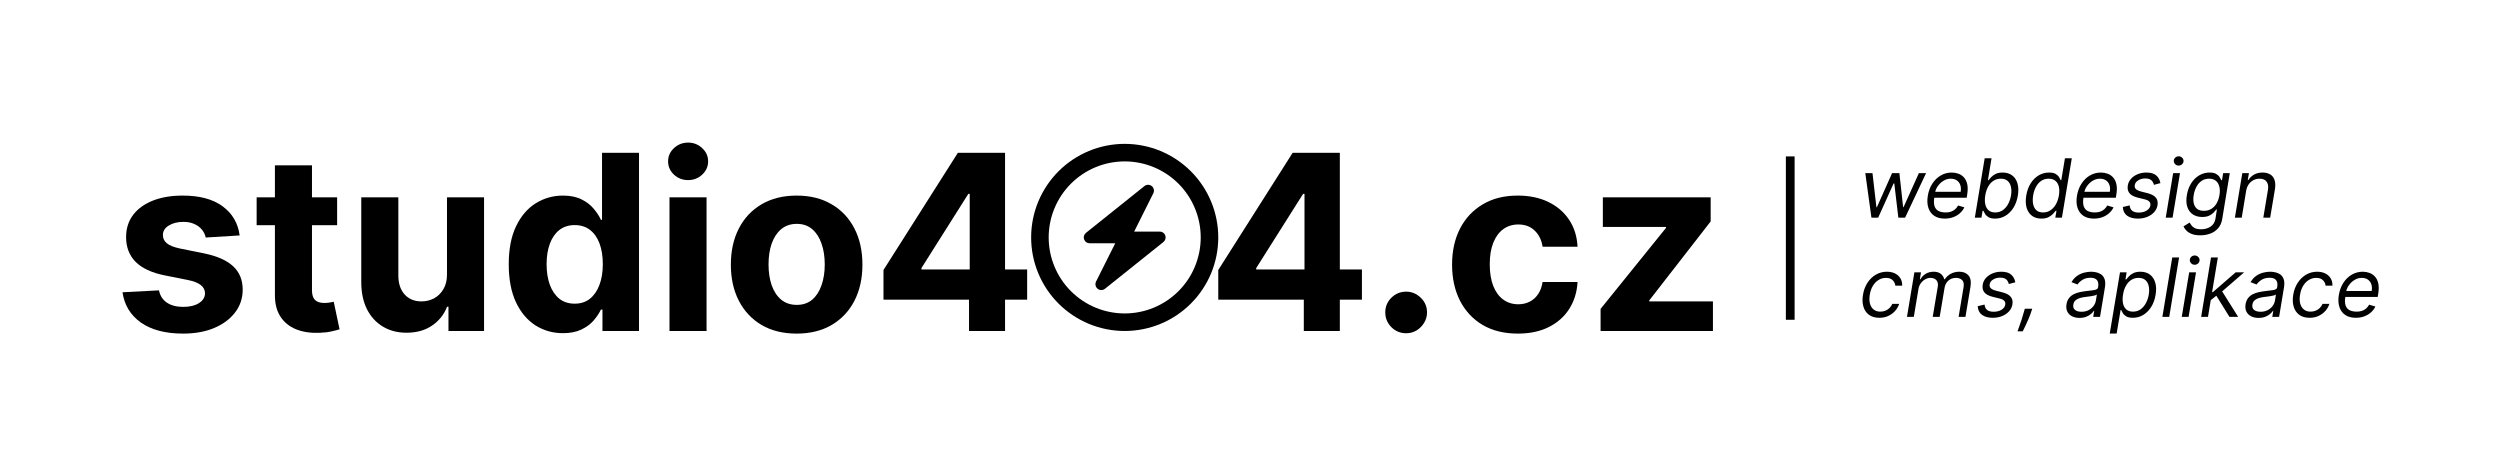 <svg width="857" height="163" viewBox="0 0 857 163" fill="none" xmlns="http://www.w3.org/2000/svg">
<path d="M417.621 102.724V92.552L443.125 52.372H451.895V66.451H446.705L430.627 91.896V92.373H466.87V102.724H417.621ZM446.944 113.462V99.622L447.182 95.117V52.372H459.293V113.462H446.944Z" fill="black"/>
<path d="M411.607 81.389C411.607 74.478 408.862 67.849 403.975 62.962C399.087 58.075 392.459 55.33 385.548 55.33C378.636 55.33 372.008 58.075 367.121 62.962C362.234 67.849 359.488 74.478 359.488 81.389C359.488 88.3 362.234 94.929 367.121 99.816C372.008 104.703 378.636 107.448 385.548 107.448C392.459 107.448 399.087 104.703 403.975 99.816C408.862 94.929 411.607 88.3 411.607 81.389ZM353.475 81.389C353.475 72.883 356.854 64.725 362.869 58.71C368.883 52.695 377.041 49.316 385.548 49.316C394.054 49.316 402.212 52.695 408.227 58.71C414.242 64.725 417.621 72.883 417.621 81.389C417.621 89.895 414.242 98.053 408.227 104.068C402.212 110.083 394.054 113.462 385.548 113.462C377.041 113.462 368.883 110.083 362.869 104.068C356.854 98.053 353.475 89.895 353.475 81.389ZM394.831 63.799C395.558 64.388 395.784 65.415 395.358 66.254L388.793 79.385H397.575C398.427 79.385 399.191 79.923 399.467 80.725C399.743 81.527 399.492 82.416 398.828 82.955L378.782 98.992C378.043 99.581 377.003 99.581 376.264 98.979C375.525 98.378 375.312 97.363 375.725 96.523L382.303 83.394H373.52C372.668 83.394 371.917 82.855 371.628 82.053C371.34 81.251 371.603 80.362 372.267 79.823L392.313 63.786C393.052 63.198 394.092 63.198 394.831 63.799Z" fill="black"/>
<path d="M302.859 102.724V92.552L328.364 52.372H337.134V66.451H331.943L315.865 91.896V92.373H352.108V102.724H302.859ZM332.182 113.462V99.622L332.42 95.117V52.372H344.531V113.462H332.182Z" fill="black"/>
<path d="M273.089 114.357C268.456 114.357 264.449 113.373 261.068 111.404C257.707 109.415 255.112 106.651 253.282 103.111C251.453 99.552 250.538 95.425 250.538 90.732C250.538 85.999 251.453 81.863 253.282 78.323C255.112 74.763 257.707 71.999 261.068 70.03C264.449 68.042 268.456 67.047 273.089 67.047C277.723 67.047 281.72 68.042 285.081 70.03C288.461 71.999 291.066 74.763 292.896 78.323C294.726 81.863 295.64 85.999 295.64 90.732C295.64 95.425 294.726 99.552 292.896 103.111C291.066 106.651 288.461 109.415 285.081 111.404C281.72 113.373 277.723 114.357 273.089 114.357ZM273.149 104.513C275.257 104.513 277.017 103.917 278.429 102.723C279.841 101.51 280.905 99.86 281.62 97.772C282.356 95.684 282.724 93.307 282.724 90.642C282.724 87.978 282.356 85.601 281.62 83.513C280.905 81.425 279.841 79.775 278.429 78.562C277.017 77.349 275.257 76.742 273.149 76.742C271.021 76.742 269.231 77.349 267.78 78.562C266.348 79.775 265.264 81.425 264.528 83.513C263.812 85.601 263.454 87.978 263.454 90.642C263.454 93.307 263.812 95.684 264.528 97.772C265.264 99.86 266.348 101.51 267.78 102.723C269.231 103.917 271.021 104.513 273.149 104.513Z" fill="black"/>
<path d="M229.501 113.462V67.644H242.208V113.462H229.501ZM235.884 61.738C233.995 61.738 232.374 61.111 231.022 59.859C229.69 58.586 229.023 57.065 229.023 55.295C229.023 53.545 229.69 52.043 231.022 50.79C232.374 49.518 233.995 48.881 235.884 48.881C237.773 48.881 239.384 49.518 240.717 50.79C242.069 52.043 242.745 53.545 242.745 55.295C242.745 57.065 242.069 58.586 240.717 59.859C239.384 61.111 237.773 61.738 235.884 61.738Z" fill="black"/>
<path d="M192.982 114.208C189.502 114.208 186.35 113.313 183.526 111.524C180.722 109.714 178.495 107.059 176.844 103.559C175.214 100.039 174.398 95.724 174.398 90.613C174.398 85.363 175.244 80.998 176.934 77.518C178.624 74.018 180.871 71.403 183.675 69.673C186.499 67.923 189.592 67.048 192.952 67.048C195.518 67.048 197.656 67.485 199.366 68.36C201.096 69.215 202.488 70.289 203.542 71.582C204.616 72.855 205.431 74.107 205.988 75.34H206.376V52.372H219.053V113.462H206.525V106.124H205.988C205.391 107.397 204.546 108.66 203.452 109.913C202.379 111.146 200.977 112.17 199.246 112.985C197.536 113.801 195.448 114.208 192.982 114.208ZM197.009 104.096C199.058 104.096 200.788 103.539 202.2 102.426C203.631 101.292 204.725 99.711 205.481 97.683C206.256 95.654 206.644 93.278 206.644 90.553C206.644 87.829 206.266 85.463 205.511 83.454C204.755 81.445 203.661 79.894 202.229 78.801C200.798 77.707 199.058 77.16 197.009 77.16C194.921 77.16 193.161 77.727 191.729 78.86C190.298 79.994 189.214 81.565 188.478 83.573C187.742 85.582 187.374 87.909 187.374 90.553C187.374 93.218 187.742 95.575 188.478 97.623C189.234 99.651 190.317 101.242 191.729 102.396C193.161 103.529 194.921 104.096 197.009 104.096Z" fill="black"/>
<path d="M153.227 93.954V67.644H165.934V113.462H153.734V105.14H153.257C152.223 107.824 150.502 109.982 148.096 111.613C145.71 113.243 142.796 114.059 139.356 114.059C136.294 114.059 133.599 113.363 131.272 111.971C128.946 110.579 127.126 108.6 125.813 106.035C124.521 103.469 123.865 100.397 123.845 96.817V67.644H136.552V94.55C136.572 97.255 137.298 99.393 138.73 100.964C140.161 102.535 142.081 103.32 144.487 103.32C146.018 103.32 147.45 102.972 148.782 102.276C150.115 101.56 151.188 100.506 152.004 99.114C152.839 97.722 153.247 96.002 153.227 93.954Z" fill="black"/>
<path d="M115.567 67.644V77.19H87.975V67.644H115.567ZM94.239 56.667H106.946V99.383C106.946 100.556 107.125 101.471 107.483 102.127C107.841 102.764 108.338 103.211 108.975 103.47C109.631 103.728 110.387 103.857 111.242 103.857C111.838 103.857 112.435 103.808 113.031 103.708C113.628 103.589 114.085 103.499 114.404 103.44L116.402 112.896C115.766 113.095 114.871 113.323 113.718 113.582C112.564 113.86 111.162 114.029 109.512 114.089C106.449 114.208 103.764 113.801 101.458 112.866C99.171 111.931 97.391 110.479 96.118 108.511C94.845 106.542 94.219 104.056 94.239 101.053V56.667Z" fill="black"/>
<path d="M82.151 80.709L70.517 81.425C70.318 80.431 69.891 79.536 69.234 78.74C68.578 77.925 67.713 77.279 66.639 76.802C65.585 76.305 64.322 76.056 62.851 76.056C60.882 76.056 59.222 76.474 57.869 77.309C56.517 78.124 55.841 79.218 55.841 80.59C55.841 81.684 56.278 82.608 57.153 83.364C58.028 84.12 59.53 84.726 61.658 85.184L69.95 86.854C74.405 87.769 77.726 89.24 79.913 91.269C82.101 93.297 83.195 95.962 83.195 99.263C83.195 102.266 82.31 104.901 80.54 107.168C78.79 109.435 76.383 111.205 73.321 112.478C70.278 113.731 66.769 114.357 62.791 114.357C56.726 114.357 51.894 113.094 48.294 110.569C44.715 108.023 42.617 104.563 42 100.188L54.499 99.532C54.876 101.381 55.791 102.793 57.243 103.768C58.695 104.722 60.554 105.199 62.821 105.199C65.048 105.199 66.838 104.772 68.19 103.917C69.562 103.042 70.258 101.918 70.278 100.546C70.258 99.392 69.771 98.448 68.817 97.712C67.862 96.957 66.391 96.38 64.402 95.982L56.467 94.401C51.993 93.506 48.662 91.955 46.474 89.748C44.307 87.54 43.223 84.726 43.223 81.306C43.223 78.363 44.019 75.827 45.609 73.699C47.22 71.572 49.477 69.931 52.381 68.778C55.304 67.624 58.724 67.047 62.642 67.047C68.429 67.047 72.983 68.27 76.304 70.716C79.645 73.162 81.594 76.493 82.151 80.709Z" fill="black"/>
<path d="M548.682 113.462V105.885L571.113 78.114V77.786H549.457V67.644H586.416V75.906L565.356 102.992V103.32H587.192V113.462H548.682Z" fill="black"/>
<path d="M520.322 114.357C515.628 114.357 511.592 113.363 508.211 111.374C504.85 109.366 502.265 106.581 500.455 103.022C498.665 99.462 497.771 95.365 497.771 90.732C497.771 86.039 498.675 81.922 500.485 78.383C502.315 74.823 504.91 72.049 508.271 70.06C511.631 68.052 515.628 67.047 520.262 67.047C524.259 67.047 527.759 67.773 530.762 69.225C533.765 70.677 536.141 72.715 537.891 75.34C539.641 77.965 540.606 81.047 540.785 84.587H528.793C528.455 82.3 527.56 80.461 526.109 79.069C524.677 77.657 522.798 76.951 520.471 76.951C518.502 76.951 516.782 77.488 515.31 78.562C513.859 79.615 512.725 81.157 511.91 83.185C511.094 85.214 510.687 87.669 510.687 90.553C510.687 93.476 511.084 95.962 511.88 98.01C512.695 100.059 513.839 101.62 515.31 102.694C516.782 103.768 518.502 104.304 520.471 104.304C521.923 104.304 523.225 104.006 524.378 103.41C525.552 102.813 526.516 101.948 527.272 100.814C528.048 99.661 528.555 98.279 528.793 96.668H540.785C540.586 100.168 539.631 103.25 537.921 105.915C536.231 108.56 533.894 110.628 530.911 112.12C527.928 113.611 524.398 114.357 520.322 114.357Z" fill="black"/>
<path d="M482.028 114.238C480.059 114.238 478.369 113.542 476.957 112.149C475.565 110.738 474.869 109.047 474.869 107.078C474.869 105.13 475.565 103.459 476.957 102.067C478.369 100.675 480.059 99.979 482.028 99.979C483.937 99.979 485.608 100.675 487.04 102.067C488.471 103.459 489.187 105.13 489.187 107.078C489.187 108.391 488.849 109.594 488.173 110.688C487.517 111.762 486.652 112.627 485.578 113.283C484.504 113.919 483.321 114.238 482.028 114.238Z" fill="black"/>
<line x1="613.692" y1="53.619" x2="613.692" y2="109.619" stroke="black" stroke-width="3"/>
<path d="M641.528 74.619L639.42 59.346H641.886L643.238 71.04H643.397L648.607 59.346H651.113L652.386 71H652.545L657.795 59.346H660.261L653.062 74.619H650.755L649.363 62.886H649.124L643.834 74.619H641.528ZM666.661 74.937C665.197 74.937 663.987 74.612 663.032 73.963C662.078 73.307 661.411 72.392 661.034 71.219C660.656 70.039 660.596 68.666 660.855 67.102C661.113 65.538 661.627 64.159 662.396 62.966C663.165 61.766 664.123 60.831 665.269 60.162C666.416 59.486 667.676 59.148 669.048 59.148C669.843 59.148 670.609 59.28 671.345 59.545C672.081 59.81 672.717 60.241 673.254 60.838C673.791 61.428 674.165 62.21 674.377 63.184C674.59 64.159 674.576 65.359 674.338 66.784L674.179 67.778H662.406L662.724 65.75H672.11C672.263 64.888 672.223 64.119 671.991 63.443C671.766 62.767 671.371 62.233 670.808 61.842C670.251 61.451 669.545 61.255 668.69 61.255C667.808 61.255 666.986 61.494 666.224 61.971C665.462 62.442 664.825 63.039 664.315 63.761C663.804 64.477 663.486 65.206 663.36 65.949L663.082 67.699C662.883 68.965 662.913 69.972 663.171 70.721C663.437 71.471 663.897 72.011 664.554 72.342C665.21 72.667 666.032 72.829 667.019 72.829C667.649 72.829 668.229 72.743 668.759 72.571C669.29 72.392 669.764 72.127 670.181 71.775C670.599 71.417 670.95 70.973 671.235 70.443L673.383 71.079C673.018 71.848 672.505 72.524 671.842 73.108C671.186 73.684 670.417 74.135 669.535 74.46C668.66 74.778 667.702 74.937 666.661 74.937ZM676.968 74.619L680.348 54.255H682.695L681.462 61.773H681.661C681.873 61.507 682.168 61.169 682.546 60.758C682.924 60.341 683.431 59.969 684.067 59.645C684.703 59.313 685.519 59.148 686.513 59.148C687.799 59.148 688.876 59.469 689.745 60.112C690.62 60.755 691.233 61.666 691.584 62.846C691.942 64.026 691.988 65.418 691.723 67.022C691.458 68.64 690.951 70.042 690.202 71.228C689.46 72.408 688.545 73.323 687.458 73.973C686.377 74.616 685.201 74.937 683.928 74.937C682.947 74.937 682.188 74.775 681.651 74.45C681.121 74.119 680.729 73.744 680.478 73.326C680.232 72.902 680.043 72.551 679.911 72.272H679.632L679.235 74.619H676.968ZM680.547 66.983C680.362 68.136 680.365 69.154 680.557 70.035C680.749 70.91 681.13 71.596 681.701 72.094C682.271 72.584 683.026 72.829 683.968 72.829C684.949 72.829 685.81 72.571 686.553 72.054C687.295 71.53 687.905 70.828 688.382 69.946C688.86 69.058 689.191 68.07 689.377 66.983C689.549 65.909 689.542 64.941 689.357 64.079C689.178 63.211 688.8 62.525 688.223 62.021C687.653 61.511 686.871 61.255 685.877 61.255C684.922 61.255 684.077 61.498 683.341 61.981C682.612 62.459 682.009 63.128 681.532 63.99C681.061 64.845 680.733 65.843 680.547 66.983ZM699.787 74.937C698.508 74.937 697.434 74.616 696.566 73.973C695.697 73.323 695.084 72.408 694.726 71.228C694.375 70.042 694.332 68.64 694.597 67.022C694.869 65.418 695.376 64.026 696.118 62.846C696.867 61.666 697.785 60.755 698.872 60.112C699.96 59.469 701.146 59.148 702.432 59.148C703.426 59.148 704.185 59.313 704.709 59.645C705.239 59.969 705.624 60.341 705.862 60.758C706.101 61.169 706.283 61.507 706.409 61.773H706.608L707.861 54.255H710.208L706.827 74.619H704.56L704.958 72.272H704.679C704.46 72.551 704.156 72.902 703.764 73.326C703.373 73.744 702.856 74.119 702.213 74.45C701.577 74.775 700.768 74.937 699.787 74.937ZM700.364 72.829C701.305 72.829 702.147 72.584 702.889 72.094C703.639 71.596 704.262 70.91 704.759 70.035C705.256 69.154 705.601 68.136 705.793 66.983C705.985 65.843 705.978 64.845 705.773 63.99C705.568 63.128 705.173 62.459 704.59 61.981C704.006 61.498 703.234 61.255 702.273 61.255C701.285 61.255 700.427 61.511 699.698 62.021C698.969 62.525 698.375 63.211 697.918 64.079C697.46 64.941 697.142 65.909 696.963 66.983C696.784 68.07 696.781 69.058 696.953 69.946C697.126 70.828 697.49 71.53 698.047 72.054C698.611 72.571 699.383 72.829 700.364 72.829ZM717.794 74.937C716.329 74.937 715.12 74.612 714.165 73.963C713.21 73.307 712.544 72.392 712.166 71.219C711.789 70.039 711.729 68.666 711.987 67.102C712.246 65.538 712.76 64.159 713.529 62.966C714.298 61.766 715.255 60.831 716.402 60.162C717.549 59.486 718.809 59.148 720.181 59.148C720.976 59.148 721.742 59.28 722.478 59.545C723.213 59.81 723.85 60.241 724.387 60.838C724.924 61.428 725.298 62.21 725.51 63.184C725.722 64.159 725.709 65.359 725.47 66.784L725.311 67.778H713.539L713.857 65.75H723.243C723.396 64.888 723.356 64.119 723.124 63.443C722.898 62.767 722.504 62.233 721.941 61.842C721.384 61.451 720.678 61.255 719.823 61.255C718.941 61.255 718.119 61.494 717.357 61.971C716.594 62.442 715.958 63.039 715.448 63.761C714.937 64.477 714.619 65.206 714.493 65.949L714.215 67.699C714.016 68.965 714.046 69.972 714.304 70.721C714.569 71.471 715.03 72.011 715.686 72.342C716.343 72.667 717.165 72.829 718.152 72.829C718.782 72.829 719.362 72.743 719.892 72.571C720.423 72.392 720.897 72.127 721.314 71.775C721.732 71.417 722.083 70.973 722.368 70.443L724.516 71.079C724.151 71.848 723.638 72.524 722.975 73.108C722.318 73.684 721.55 74.135 720.668 74.46C719.793 74.778 718.835 74.937 717.794 74.937ZM740.589 62.767L738.362 63.364C738.282 63.005 738.143 62.661 737.944 62.329C737.752 61.991 737.454 61.716 737.049 61.504C736.652 61.285 736.108 61.176 735.419 61.176C734.484 61.176 733.672 61.391 732.983 61.822C732.293 62.246 731.899 62.787 731.799 63.443C731.7 64.02 731.832 64.48 732.197 64.825C732.562 65.17 733.171 65.451 734.027 65.67L736.214 66.227C737.527 66.565 738.461 67.072 739.018 67.748C739.581 68.418 739.774 69.29 739.595 70.364C739.449 71.239 739.068 72.021 738.451 72.71C737.835 73.399 737.046 73.943 736.085 74.341C735.124 74.739 734.053 74.937 732.873 74.937C731.302 74.937 730.063 74.599 729.154 73.923C728.246 73.24 727.762 72.253 727.703 70.96L730.049 70.403C730.109 71.219 730.401 71.835 730.924 72.253C731.455 72.664 732.197 72.869 733.152 72.869C734.245 72.869 735.157 72.637 735.886 72.173C736.615 71.703 737.029 71.139 737.129 70.483C737.228 69.946 737.122 69.498 736.811 69.14C736.506 68.782 735.975 68.514 735.22 68.335L732.794 67.739C731.441 67.4 730.493 66.883 729.95 66.187C729.413 65.491 729.234 64.616 729.413 63.562C729.559 62.701 729.93 61.938 730.527 61.275C731.13 60.612 731.885 60.092 732.794 59.714C733.708 59.337 734.703 59.148 735.777 59.148C737.288 59.148 738.418 59.479 739.167 60.142C739.916 60.798 740.39 61.673 740.589 62.767ZM742.411 74.619L744.957 59.346H747.303L744.758 74.619H742.411ZM746.846 56.761C746.388 56.761 745.994 56.605 745.663 56.294C745.338 55.982 745.175 55.608 745.175 55.17C745.175 54.733 745.338 54.358 745.663 54.047C745.994 53.735 746.388 53.579 746.846 53.579C747.303 53.579 747.694 53.735 748.019 54.047C748.351 54.358 748.516 54.733 748.516 55.17C748.516 55.608 748.351 55.982 748.019 56.294C747.694 56.605 747.303 56.761 746.846 56.761ZM754.266 80.665C753.126 80.665 752.171 80.519 751.402 80.227C750.633 79.942 750.017 79.564 749.553 79.094C749.089 78.63 748.737 78.132 748.499 77.602L750.607 76.29C750.766 76.568 750.971 76.886 751.223 77.244C751.475 77.609 751.856 77.924 752.367 78.189C752.884 78.46 753.61 78.596 754.544 78.596C755.771 78.596 756.844 78.298 757.766 77.701C758.687 77.105 759.257 76.17 759.476 74.897L759.953 71.795H759.755C759.542 72.074 759.247 72.418 758.87 72.829C758.492 73.234 757.985 73.595 757.348 73.913C756.712 74.225 755.897 74.38 754.902 74.38C753.663 74.38 752.602 74.089 751.72 73.505C750.839 72.922 750.206 72.074 749.821 70.96C749.443 69.846 749.387 68.494 749.652 66.903C749.911 65.339 750.408 63.977 751.144 62.817C751.886 61.65 752.801 60.748 753.888 60.112C754.975 59.469 756.162 59.148 757.448 59.148C758.442 59.148 759.204 59.313 759.735 59.645C760.272 59.969 760.663 60.341 760.908 60.758C761.153 61.169 761.339 61.507 761.465 61.773H761.703L762.101 59.346H764.368L761.783 75.057C761.564 76.369 761.09 77.436 760.361 78.258C759.632 79.087 758.737 79.694 757.676 80.078C756.616 80.469 755.479 80.665 754.266 80.665ZM755.499 72.272C756.434 72.272 757.265 72.057 757.995 71.626C758.73 71.195 759.34 70.576 759.824 69.767C760.308 68.958 760.643 67.99 760.828 66.864C761.014 65.763 761.001 64.792 760.789 63.95C760.576 63.108 760.175 62.449 759.585 61.971C759.002 61.494 758.237 61.255 757.289 61.255C756.288 61.255 755.423 61.507 754.693 62.011C753.971 62.515 753.384 63.191 752.934 64.04C752.483 64.888 752.171 65.829 751.999 66.864C751.826 67.924 751.833 68.862 752.019 69.677C752.204 70.486 752.582 71.123 753.152 71.587C753.729 72.044 754.511 72.272 755.499 72.272ZM769.976 65.432L768.465 74.619H766.118L768.664 59.346H770.931L770.533 61.733H770.732C771.209 60.957 771.855 60.334 772.671 59.864C773.486 59.386 774.47 59.148 775.624 59.148C776.645 59.148 777.506 59.36 778.209 59.784C778.918 60.202 779.419 60.838 779.71 61.693C780.009 62.541 780.052 63.615 779.84 64.915L778.209 74.619H775.862L777.453 65.074C777.652 63.88 777.496 62.946 776.986 62.27C776.482 61.594 775.684 61.255 774.59 61.255C773.834 61.255 773.135 61.418 772.492 61.743C771.855 62.068 771.315 62.541 770.871 63.165C770.434 63.788 770.135 64.543 769.976 65.432ZM644.232 108.937C642.794 108.937 641.614 108.599 640.692 107.923C639.778 107.247 639.141 106.316 638.783 105.129C638.425 103.943 638.372 102.587 638.624 101.062C638.876 99.511 639.387 98.142 640.155 96.956C640.924 95.763 641.882 94.831 643.029 94.162C644.176 93.486 645.439 93.147 646.817 93.147C647.891 93.147 648.826 93.346 649.621 93.744C650.417 94.142 651.03 94.699 651.461 95.415C651.892 96.13 652.094 96.966 652.067 97.92H649.721C649.655 97.224 649.356 96.608 648.826 96.071C648.302 95.527 647.527 95.255 646.499 95.255C645.584 95.255 644.743 95.494 643.974 95.971C643.205 96.442 642.558 97.108 642.035 97.97C641.511 98.825 641.156 99.829 640.971 100.983C640.772 102.163 640.789 103.19 641.021 104.065C641.253 104.94 641.673 105.62 642.283 106.104C642.893 106.587 643.662 106.829 644.59 106.829C645.2 106.829 645.77 106.723 646.3 106.511C646.831 106.299 647.301 105.994 647.712 105.596C648.123 105.199 648.448 104.721 648.687 104.165H651.033C650.742 105.066 650.274 105.878 649.631 106.601C648.988 107.317 648.209 107.887 647.295 108.311C646.38 108.729 645.359 108.937 644.232 108.937ZM653.708 108.619L656.253 93.346H658.521L658.123 95.733H658.322C658.779 94.917 659.399 94.284 660.181 93.834C660.97 93.376 661.861 93.147 662.856 93.147C663.85 93.147 664.649 93.376 665.252 93.834C665.855 94.284 666.276 94.917 666.515 95.733H666.674C667.191 94.937 667.88 94.308 668.742 93.844C669.61 93.38 670.592 93.147 671.685 93.147C673.038 93.147 674.078 93.575 674.807 94.43C675.543 95.285 675.762 96.608 675.464 98.397L673.753 108.619H671.407L673.117 98.397C673.296 97.264 673.117 96.459 672.58 95.981C672.05 95.498 671.367 95.255 670.532 95.255C669.458 95.255 668.573 95.577 667.877 96.22C667.181 96.863 666.753 97.682 666.594 98.676L664.924 108.619H662.538L664.288 98.159C664.427 97.284 664.261 96.581 663.79 96.051C663.32 95.521 662.637 95.255 661.742 95.255C661.132 95.255 660.536 95.421 659.952 95.753C659.369 96.078 658.869 96.528 658.451 97.105C658.033 97.675 657.765 98.331 657.646 99.074L656.055 108.619H653.708ZM690.851 96.767L688.623 97.364C688.544 97.005 688.405 96.661 688.206 96.329C688.014 95.991 687.715 95.716 687.311 95.504C686.913 95.285 686.37 95.176 685.68 95.176C684.746 95.176 683.934 95.391 683.244 95.822C682.555 96.246 682.16 96.787 682.061 97.443C681.962 98.02 682.094 98.48 682.459 98.825C682.823 99.17 683.433 99.451 684.288 99.67L686.476 100.227C687.788 100.565 688.723 101.072 689.28 101.748C689.843 102.418 690.035 103.29 689.856 104.363C689.711 105.238 689.329 106.021 688.713 106.71C688.097 107.399 687.308 107.943 686.347 108.341C685.385 108.738 684.315 108.937 683.135 108.937C681.564 108.937 680.324 108.599 679.416 107.923C678.508 107.24 678.024 106.253 677.964 104.96L680.311 104.403C680.371 105.219 680.662 105.835 681.186 106.253C681.716 106.664 682.459 106.869 683.413 106.869C684.507 106.869 685.418 106.637 686.148 106.173C686.877 105.702 687.291 105.139 687.391 104.483C687.49 103.946 687.384 103.498 687.072 103.14C686.767 102.782 686.237 102.514 685.481 102.335L683.055 101.738C681.703 101.4 680.755 100.883 680.212 100.187C679.675 99.491 679.496 98.616 679.675 97.562C679.82 96.701 680.192 95.938 680.788 95.275C681.391 94.612 682.147 94.092 683.055 93.714C683.97 93.337 684.964 93.147 686.038 93.147C687.55 93.147 688.68 93.479 689.429 94.142C690.178 94.798 690.652 95.673 690.851 96.767ZM696.65 105.835L696.292 106.909C696.054 107.665 695.749 108.473 695.377 109.335C695.006 110.197 694.638 111.009 694.274 111.771C693.909 112.533 693.614 113.14 693.389 113.591H691.599C691.745 113.166 691.944 112.606 692.196 111.91C692.447 111.214 692.716 110.439 693.001 109.584C693.286 108.729 693.548 107.85 693.786 106.949L694.105 105.835H696.65ZM712.85 108.977C711.882 108.977 711.034 108.795 710.305 108.43C709.575 108.059 709.035 107.525 708.684 106.829C708.333 106.127 708.236 105.278 708.396 104.284C708.548 103.409 708.843 102.7 709.28 102.156C709.718 101.606 710.248 101.175 710.871 100.863C711.501 100.545 712.177 100.31 712.9 100.157C713.629 99.998 714.355 99.876 715.077 99.79C716.019 99.67 716.784 99.578 717.374 99.511C717.964 99.445 718.408 99.335 718.707 99.183C719.005 99.031 719.187 98.769 719.253 98.397V98.318C719.413 97.344 719.283 96.585 718.866 96.041C718.448 95.491 717.702 95.216 716.628 95.216C715.515 95.216 714.583 95.461 713.834 95.951C713.085 96.442 712.532 96.966 712.174 97.522L710.106 96.727C710.649 95.799 711.299 95.076 712.055 94.559C712.81 94.036 713.602 93.671 714.431 93.466C715.26 93.254 716.058 93.147 716.827 93.147C717.318 93.147 717.871 93.207 718.488 93.326C719.104 93.439 719.681 93.674 720.218 94.032C720.762 94.39 721.169 94.931 721.441 95.653C721.719 96.376 721.759 97.344 721.56 98.557L719.89 108.619H717.543L717.901 106.551H717.782C717.57 106.882 717.245 107.237 716.807 107.615C716.377 107.993 715.83 108.314 715.167 108.579C714.511 108.845 713.738 108.977 712.85 108.977ZM713.526 106.869C714.454 106.869 715.266 106.687 715.962 106.322C716.665 105.958 717.228 105.487 717.653 104.91C718.083 104.334 718.352 103.727 718.458 103.091L718.816 100.943C718.697 101.062 718.461 101.172 718.11 101.271C717.759 101.364 717.361 101.447 716.917 101.52C716.479 101.586 716.052 101.646 715.634 101.699C715.223 101.745 714.892 101.785 714.64 101.818C714.017 101.898 713.423 102.027 712.86 102.206C712.303 102.378 711.833 102.64 711.448 102.991C711.07 103.336 710.835 103.807 710.742 104.403C710.603 105.219 710.798 105.835 711.329 106.253C711.859 106.664 712.592 106.869 713.526 106.869ZM723.218 114.346L726.738 93.346H729.005L728.608 95.772H728.886C729.098 95.507 729.39 95.169 729.761 94.758C730.139 94.341 730.646 93.969 731.282 93.645C731.925 93.313 732.744 93.147 733.738 93.147C735.024 93.147 736.101 93.469 736.97 94.112C737.838 94.755 738.451 95.666 738.809 96.846C739.167 98.026 739.214 99.418 738.948 101.023C738.683 102.64 738.176 104.042 737.427 105.229C736.678 106.408 735.763 107.323 734.683 107.973C733.602 108.616 732.426 108.937 731.153 108.937C730.172 108.937 729.413 108.775 728.876 108.45C728.339 108.119 727.948 107.744 727.703 107.327C727.457 106.902 727.268 106.551 727.136 106.273H726.937L725.585 114.346H723.218ZM727.772 100.983C727.587 102.136 727.587 103.154 727.772 104.035C727.965 104.91 728.346 105.596 728.916 106.094C729.492 106.584 730.251 106.829 731.193 106.829C732.174 106.829 733.032 106.571 733.768 106.054C734.51 105.53 735.12 104.827 735.598 103.946C736.081 103.058 736.416 102.07 736.602 100.983C736.774 99.909 736.768 98.941 736.582 98.079C736.396 97.211 736.018 96.525 735.448 96.021C734.878 95.511 734.096 95.255 733.102 95.255C732.147 95.255 731.302 95.498 730.566 95.981C729.837 96.459 729.234 97.128 728.757 97.99C728.286 98.845 727.958 99.843 727.772 100.983ZM746.99 88.255L743.609 108.619H741.263L744.643 88.255H746.99ZM747.907 108.619L750.453 93.346H752.799L750.254 108.619H747.907ZM752.342 90.761C751.884 90.761 751.49 90.605 751.159 90.294C750.834 89.982 750.671 89.608 750.671 89.17C750.671 88.733 750.834 88.358 751.159 88.047C751.49 87.735 751.884 87.579 752.342 87.579C752.799 87.579 753.19 87.735 753.515 88.047C753.847 88.358 754.012 88.733 754.012 89.17C754.012 89.608 753.847 89.982 753.515 90.294C753.19 90.605 752.799 90.761 752.342 90.761ZM757.654 103.051L758.092 100.148H758.569L766.404 93.346H769.307L760.995 100.545H760.796L757.654 103.051ZM754.552 108.619L757.932 88.255H760.279L756.898 108.619H754.552ZM764.256 108.619L759.563 101.062L761.472 99.432L767.239 108.619H764.256ZM774.237 108.977C773.269 108.977 772.42 108.795 771.691 108.43C770.962 108.059 770.422 107.525 770.071 106.829C769.719 106.127 769.623 105.278 769.782 104.284C769.935 103.409 770.23 102.7 770.667 102.156C771.105 101.606 771.635 101.175 772.258 100.863C772.888 100.545 773.564 100.31 774.286 100.157C775.016 99.998 775.742 99.876 776.464 99.79C777.405 99.67 778.171 99.578 778.761 99.511C779.351 99.445 779.795 99.335 780.093 99.183C780.392 99.031 780.574 98.769 780.64 98.397V98.318C780.799 97.344 780.67 96.585 780.252 96.041C779.835 95.491 779.089 95.216 778.015 95.216C776.902 95.216 775.97 95.461 775.221 95.951C774.472 96.442 773.919 96.966 773.561 97.522L771.492 96.727C772.036 95.799 772.686 95.076 773.441 94.559C774.197 94.036 774.989 93.671 775.818 93.466C776.646 93.254 777.445 93.147 778.214 93.147C778.705 93.147 779.258 93.207 779.875 93.326C780.491 93.439 781.068 93.674 781.605 94.032C782.148 94.39 782.556 94.931 782.828 95.653C783.106 96.376 783.146 97.344 782.947 98.557L781.277 108.619H778.93L779.288 106.551H779.169C778.956 106.882 778.632 107.237 778.194 107.615C777.763 107.993 777.216 108.314 776.554 108.579C775.897 108.845 775.125 108.977 774.237 108.977ZM774.913 106.869C775.841 106.869 776.653 106.687 777.349 106.322C778.052 105.958 778.615 105.487 779.039 104.91C779.47 104.334 779.739 103.727 779.845 103.091L780.203 100.943C780.083 101.062 779.848 101.172 779.497 101.271C779.145 101.364 778.748 101.447 778.304 101.52C777.866 101.586 777.438 101.646 777.021 101.699C776.61 101.745 776.278 101.785 776.027 101.818C775.403 101.898 774.81 102.027 774.247 102.206C773.69 102.378 773.219 102.64 772.835 102.991C772.457 103.336 772.222 103.807 772.129 104.403C771.99 105.219 772.185 105.835 772.715 106.253C773.246 106.664 773.978 106.869 774.913 106.869ZM791.724 108.937C790.286 108.937 789.106 108.599 788.185 107.923C787.27 107.247 786.633 106.316 786.275 105.129C785.918 103.943 785.864 102.587 786.116 101.062C786.368 99.511 786.879 98.142 787.648 96.956C788.417 95.763 789.374 94.831 790.521 94.162C791.668 93.486 792.931 93.147 794.31 93.147C795.383 93.147 796.318 93.346 797.114 93.744C797.909 94.142 798.522 94.699 798.953 95.415C799.384 96.13 799.586 96.966 799.56 97.92H797.213C797.147 97.224 796.848 96.608 796.318 96.071C795.794 95.527 795.019 95.255 793.991 95.255C793.077 95.255 792.235 95.494 791.466 95.971C790.697 96.442 790.051 97.108 789.527 97.97C789.003 98.825 788.649 99.829 788.463 100.983C788.264 102.163 788.281 103.19 788.513 104.065C788.745 104.94 789.166 105.62 789.775 106.104C790.385 106.587 791.154 106.829 792.082 106.829C792.692 106.829 793.262 106.723 793.793 106.511C794.323 106.299 794.793 105.994 795.204 105.596C795.615 105.199 795.94 104.721 796.179 104.165H798.525C798.234 105.066 797.766 105.878 797.123 106.601C796.48 107.317 795.702 107.887 794.787 108.311C793.872 108.729 792.851 108.937 791.724 108.937ZM807.564 108.937C806.099 108.937 804.889 108.613 803.935 107.963C802.98 107.307 802.314 106.392 801.936 105.219C801.558 104.039 801.498 102.666 801.757 101.102C802.016 99.538 802.529 98.159 803.298 96.966C804.067 95.766 805.025 94.831 806.172 94.162C807.319 93.486 808.578 93.147 809.95 93.147C810.746 93.147 811.511 93.28 812.247 93.545C812.983 93.81 813.619 94.241 814.156 94.838C814.693 95.428 815.068 96.21 815.28 97.184C815.492 98.159 815.479 99.359 815.24 100.784L815.081 101.778H803.308L803.626 99.75H813.013C813.165 98.888 813.125 98.119 812.893 97.443C812.668 96.767 812.274 96.233 811.71 95.842C811.153 95.451 810.447 95.255 809.592 95.255C808.711 95.255 807.889 95.494 807.126 95.971C806.364 96.442 805.728 97.039 805.217 97.761C804.707 98.477 804.389 99.206 804.263 99.949L803.984 101.699C803.785 102.965 803.815 103.972 804.074 104.721C804.339 105.47 804.8 106.011 805.456 106.342C806.112 106.667 806.934 106.829 807.922 106.829C808.552 106.829 809.132 106.743 809.662 106.571C810.192 106.392 810.666 106.127 811.084 105.775C811.501 105.417 811.853 104.973 812.138 104.443L814.285 105.079C813.921 105.848 813.407 106.524 812.744 107.108C812.088 107.684 811.319 108.135 810.437 108.46C809.562 108.778 808.605 108.937 807.564 108.937Z" fill="black"/>
</svg>
